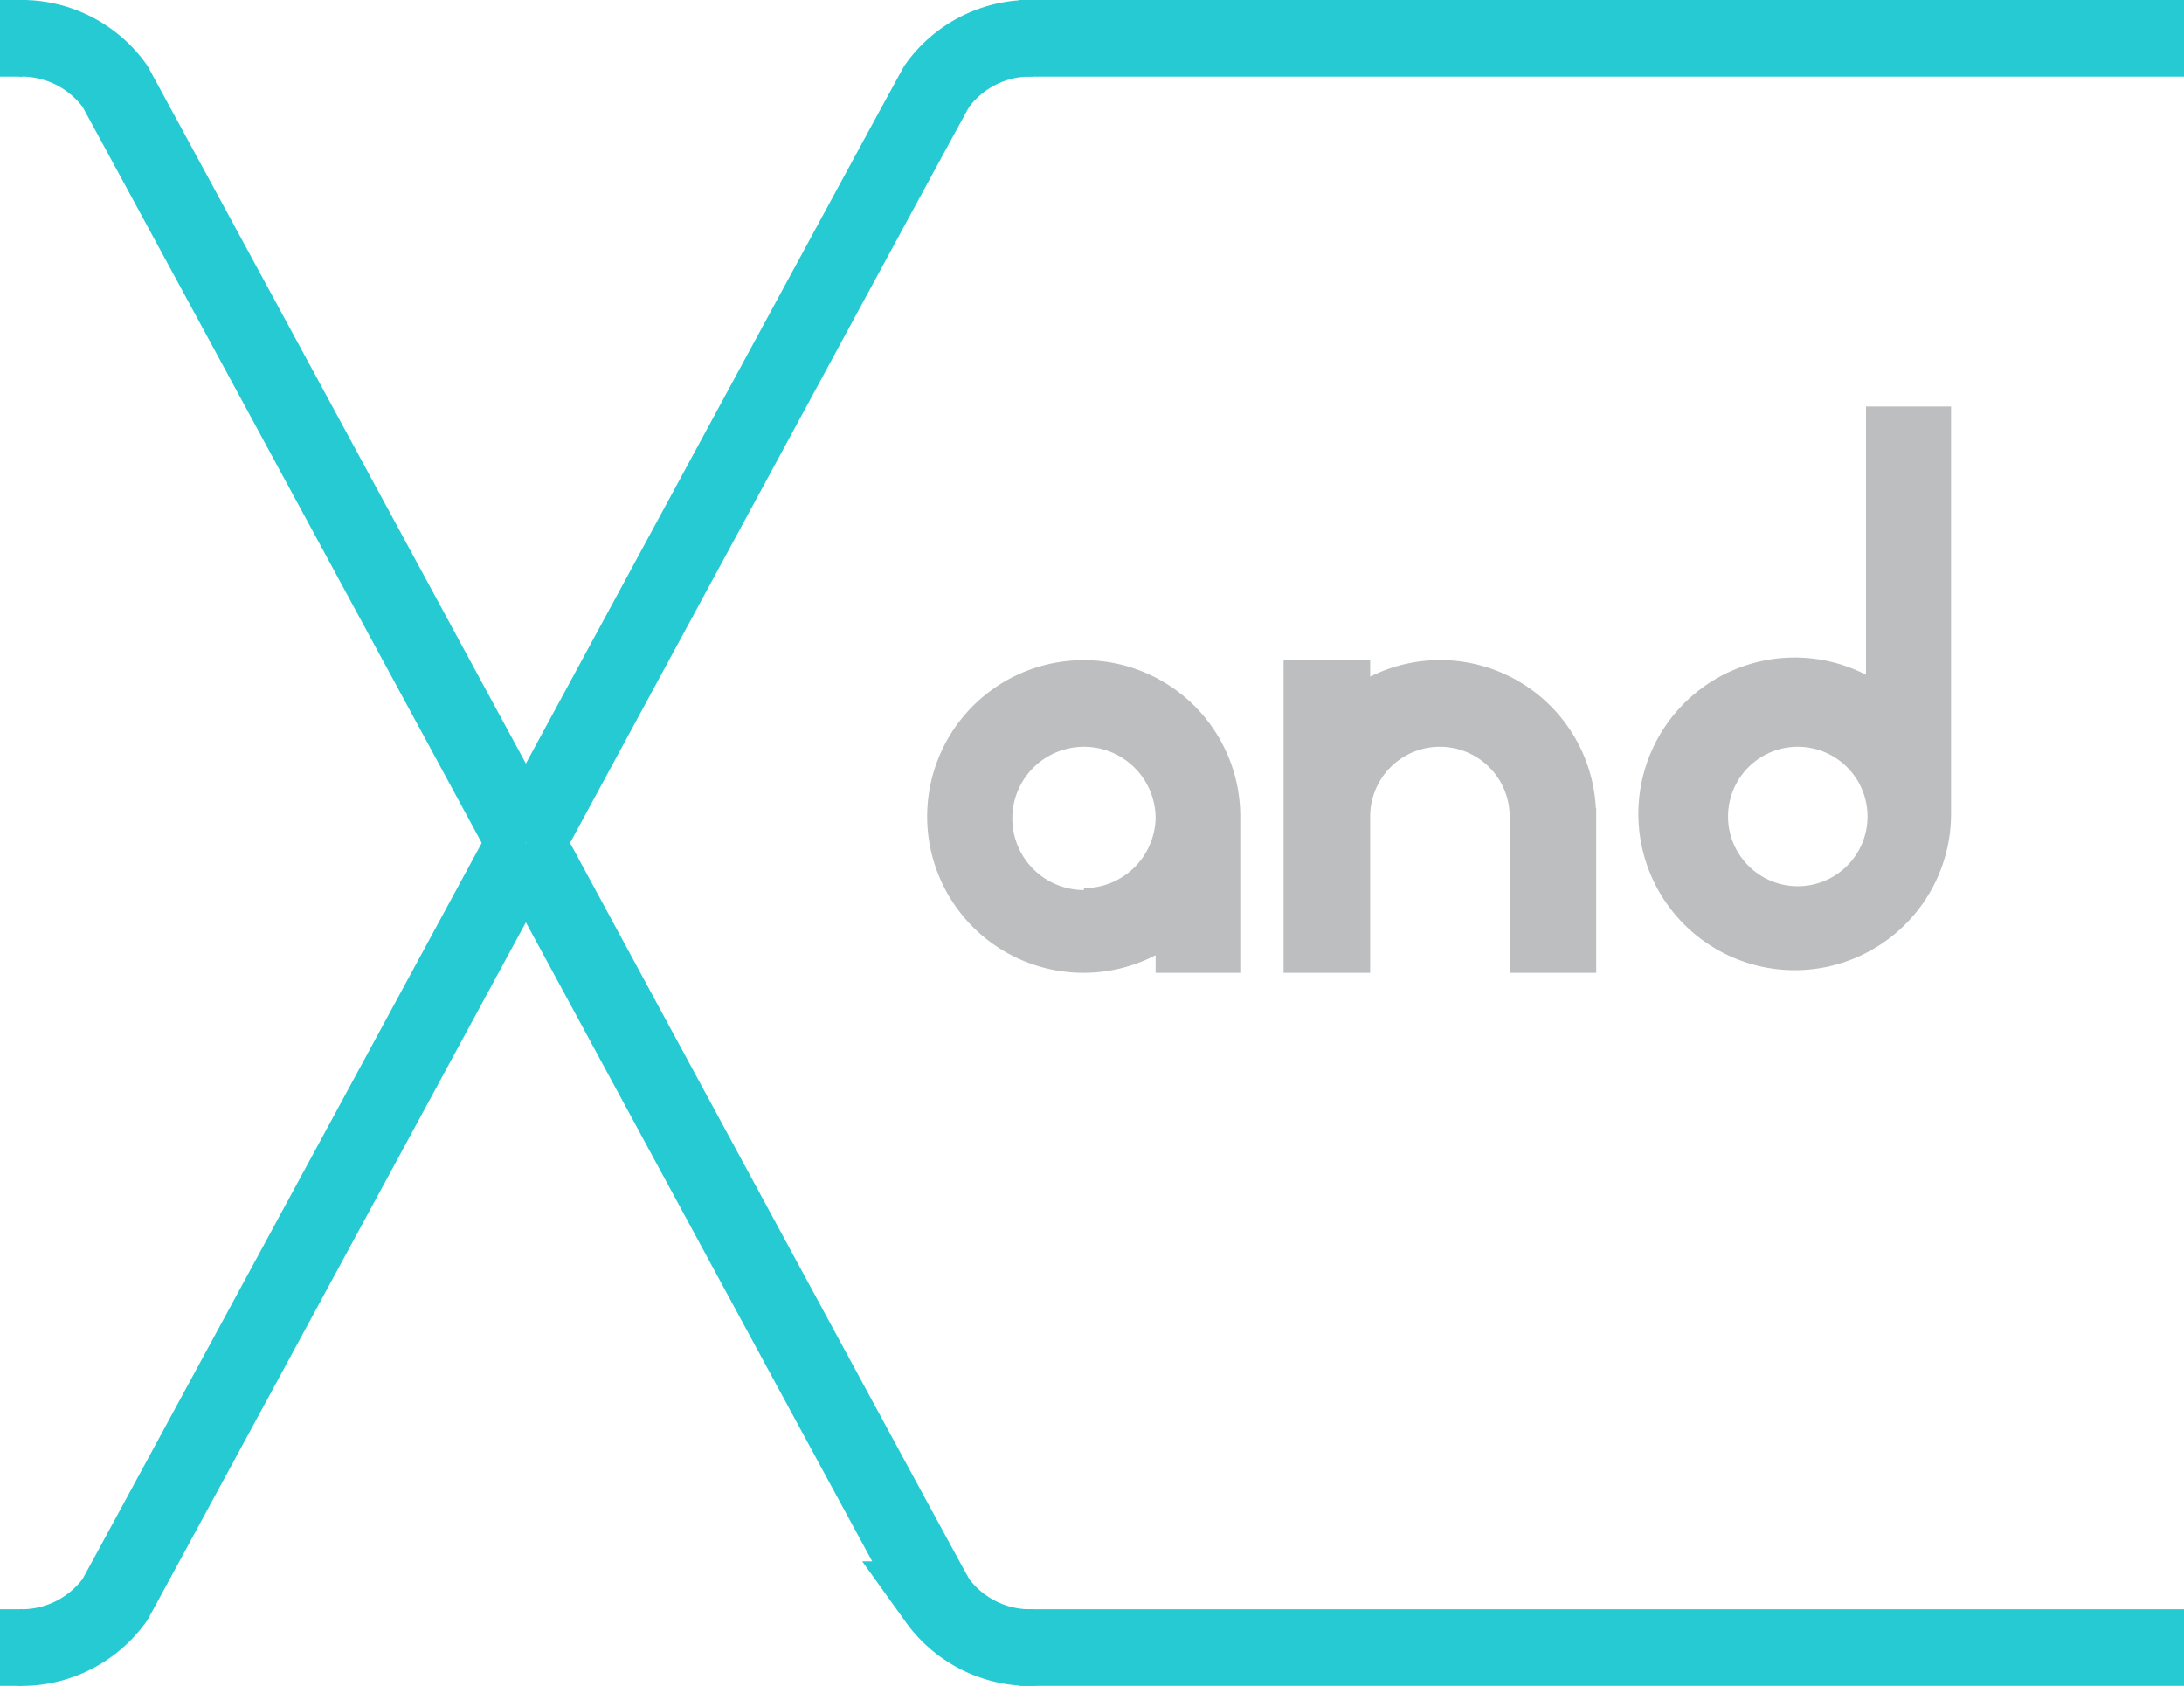 <svg id="레이어_1" data-name="레이어 1" xmlns="http://www.w3.org/2000/svg" width="57" height="44" viewBox="0 0 57 44"><defs><style>.cls-1,.cls-3{fill:#fff;}.cls-2{fill:none;}.cls-2,.cls-3{stroke:#26cad3;stroke-miterlimit:10;stroke-width:2px;}.cls-4{fill:#bcbec0;}</style></defs><title>andoN</title><rect class="cls-1" width="57" height="44"/><line class="cls-2" x1="0.59" y1="1" y2="1"/><line class="cls-2" x1="0.59" y1="43" y2="43"/><path class="cls-3" d="M13.71,22h0C8.59,12.55,3.38,2.94,3,2.25A3,3,0,0,0,.49,1" transform="translate(0 0)"/><path class="cls-3" d="M13.74,22h0c5.12,9.45,10.32,19.06,10.71,19.75A3,3,0,0,0,27,43" transform="translate(0 0)"/><path class="cls-3" d="M13.74,22h0C18.86,12.55,24.06,2.94,24.45,2.25A3,3,0,0,1,27,1" transform="translate(0 0)"/><path class="cls-3" d="M13.71,22h0C8.59,31.45,3.38,41.06,3,41.75A3,3,0,0,1,.49,43" transform="translate(0 0)"/><line class="cls-2" x1="57" y1="43" x2="26.61" y2="43"/><line class="cls-2" x1="57" y1="1" x2="26.61" y2="1"/><path class="cls-4" d="M28.29,17.23a4.08,4.08,0,1,0,1.87,7.7v0.46h2.21V21.31a4.08,4.08,0,0,0-4.08-4.08h0Zm0,6a1.87,1.87,0,1,1,1.87-1.87h0a1.87,1.87,0,0,1-1.87,1.82h0v0.05Z" transform="translate(0 0)"/><path class="cls-4" d="M48.7,10.61v7a4.08,4.08,0,1,0,2.22,3.65V10.61H48.7ZM46.92,23.13a1.82,1.82,0,1,1,1.82-1.82h0A1.82,1.82,0,0,1,46.92,23.13Z" transform="translate(0 0)"/><path class="cls-4" d="M41.65,21.09a4.07,4.07,0,0,0-5.89-3.43V17.23H33.5v8.16h2.26V21.31a1.82,1.82,0,0,1,3.64,0h0v4.08h2.26v-4.3h0Z" transform="translate(0 0)"/></svg>